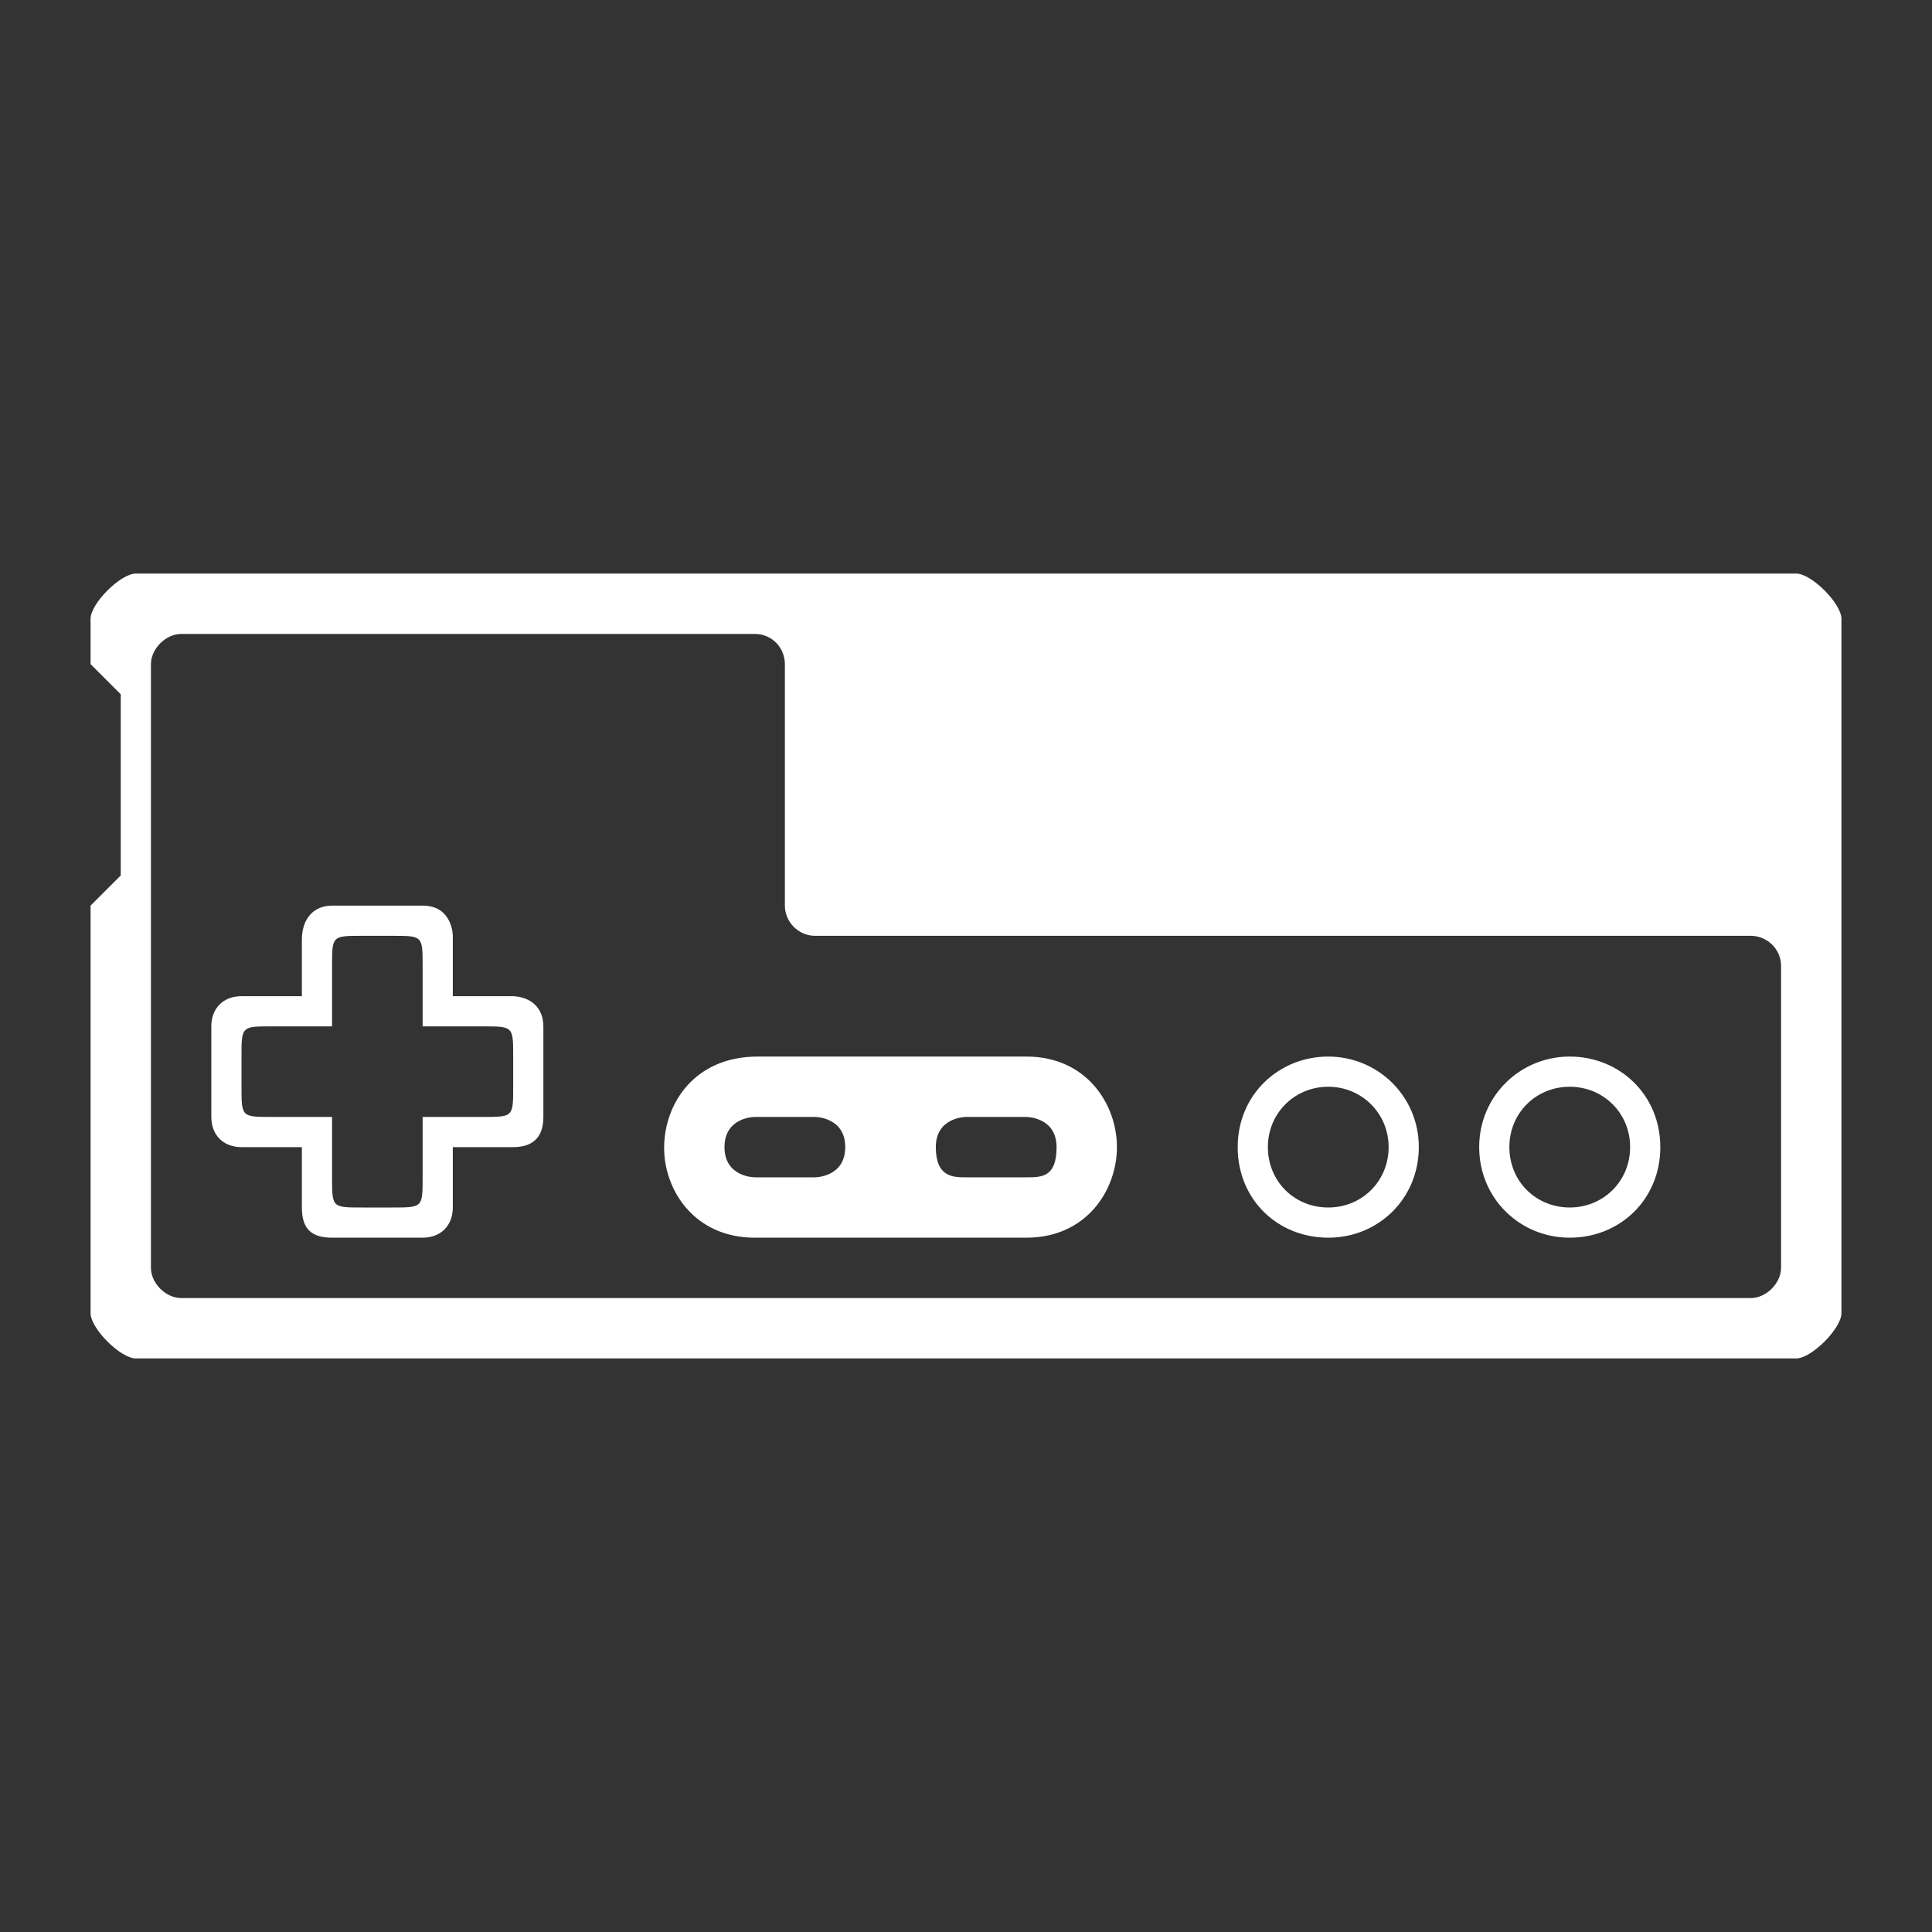 <?xml version="1.0" encoding="UTF-8" standalone="no"?>
<svg
   xmlns:dc="http://purl.org/dc/elements/1.1/"
   xmlns:cc="http://creativecommons.org/ns#"
   xmlns:rdf="http://www.w3.org/1999/02/22-rdf-syntax-ns#"
   xmlns:svg="http://www.w3.org/2000/svg"
   xmlns="http://www.w3.org/2000/svg"
   xmlns:sodipodi="http://sodipodi.sourceforge.net/DTD/sodipodi-0.dtd"
   xmlns:inkscape="http://www.inkscape.org/namespaces/inkscape"
   version="1.1"
   id="svg2"
   inkscape:export-filename="/home/kivutar/Bureau/lakka-menu/reload.png"
   inkscape:export-xdpi="90"
   inkscape:version="0.48.4 r9939"
   inkscape:export-ydpi="90"
   sodipodi:docname="Nintendo - Famicom Disk System.svg"
   x="0px"
   y="0px"
   width="64px"
   height="64px"
   viewBox="0 128 64 64"
   enable-background="new 0 128 64 64"
   xml:space="preserve"><rect x="0" y="128" width="64" height="64" fill="#333333" stroke="none"/><defs
     id="defs6" /><sodipodi:namedview
     id="base"
     pagecolor="#808080"
     inkscape:cy="33.442345"
     showgrid="true"
     inkscape:cx="40.548551"
     inkscape:zoom="7.919596"
     borderopacity="1.0"
     bordercolor="#666666"
     inkscape:window-height="851"
     inkscape:document-units="px"
     inkscape:window-width="1600"
     inkscape:window-maximized="1"
     inkscape:pageshadow="2"
     inkscape:pageopacity="0.0"
     inkscape:window-y="25"
     inkscape:window-x="0"
     inkscape:current-layer="svg2"><inkscape:grid
       type="xygrid"
       id="grid2985"
       enabled="true"
       visible="true"
       empspacing="4"
       snapvisiblegridlinesonly="true" /></sodipodi:namedview><path
     id="NES"
     d="m 59.5,147 -55,0 C 3.993,147 3,147.992 3,148.5 l 0,1.5 1,1 c 0,1.333 0,4.667 0,6 l -1,1 0,13.5 c 0,0.508 0.992,1.5 1.5,1.5 l 55,0 c 0.508,0 1.5,-0.992 1.5,-1.5 l 0,-23 C 61,147.992 60.008,147 59.5,147 z M 59,170 c 0,0.507 -0.493,1 -1,1 l -52,0 c -0.51,0 -1,-0.492 -1,-1 l 0,-20 c 0,-0.507 0.492,-1 1,-1 l 19,0 c 0.59,0 1,0.474 1,1 l 0,8 c 0,0.535 0.443,1 1,1 l 31,0 c 0.527,0 1,0.43 1,1 z m -42,-9 -2,0 0,-2 c 0,0 0,-1 -1,-1 l -3,0 c -0.601,0 -1,0.422 -1,1.134 l 0,1.866 -2,0 c -0.601,0 -1,0.398 -1,1 l 0,3 c 0,0.602 0.399,1 1,1 l 2,0 0,2 c 0,0.703 0.31,1 1,1 l 3,0 c 0.6,0 1,-0.399 1,-1 l 0,-2 2,0 c 0.725,0 1,-0.401 1,-1 l 0,-3 c 0,-0.602 -0.399,-0.97 -1,-1 z m 0,3 c 0,1 0,1 -1,1 l -2,0 0,2 c 0,1 0,1 -1,1 l -1,0 c -1,0 -1,0 -1,-1 l 0,-2 -2,0 c -1,0 -1,0 -1,-1 l 0,-1 c 0,-1 0,-1 1,-1 l 2,0 0,-2 c 0,-1 0,-1 1,-1 l 1,0 c 1,0 1,0 1,1 l 0,2 2,0 c 1,0 1,0 1,1 z m 17,-1 c 0,0 -6.8,0 -8.9,0 -2.1,0 -3.088,1.562 -3.1,3 -0.012,1.414 1,3 3,3 2,0 9,0 9,0 2,0 3,-1.586 3,-3 0,-1.414 -1,-3 -3,-3 z m -6,3 c 0,1 -1,1 -1,1 l -2,0 c 0,0 -1,0 -1,-1 0,-1 1,-1 1,-1 l 2,0 c 0,0 1,0 1,1 z m 7,0 c 0,1 -0.491,1 -1,1 l -2,0 c -0.42,0 -1,0 -1,-1 0,-1 1,-1 1,-1 l 2,0 c 0,0 1,0 1,1 z m 9,-3 c -1.632,0 -3,1.257 -3,3 0,1.743 1.331,3 3,3 1.669,0 3,-1.302 3,-3 0,-1.698 -1.368,-3 -3,-3 z m 0,5 c -1.126,0 -2,-0.872 -2,-2 0,-1.128 0.889,-2 2,-2 1.111,0 2,0.882 2,2 0,1.118 -0.874,2 -2,2 z m 5,-2 c 0,1.694 1.344,3 3,3 1.656,0 3,-1.259 3,-3 0,-1.741 -1.357,-3 -3,-3 -1.643,0 -3,1.306 -3,3 z m 3,2 c -1.106,0 -2,-0.855 -2,-2 0,-1.145 0.894,-2 2,-2 1.106,0 2,0.865 2,2 0,1.135 -0.894,2 -2,2 z"
     inkscape:connector-curvature="0"
     style="fill:#ffffff"
     sodipodi:nodetypes="sssccccsssssssccssscssssssscsssscsssscsssscsssssscsssscsssscsssscsssszazcascsscssccsscssczzzzzzzzzzzzzzzzzzzz" /></svg>